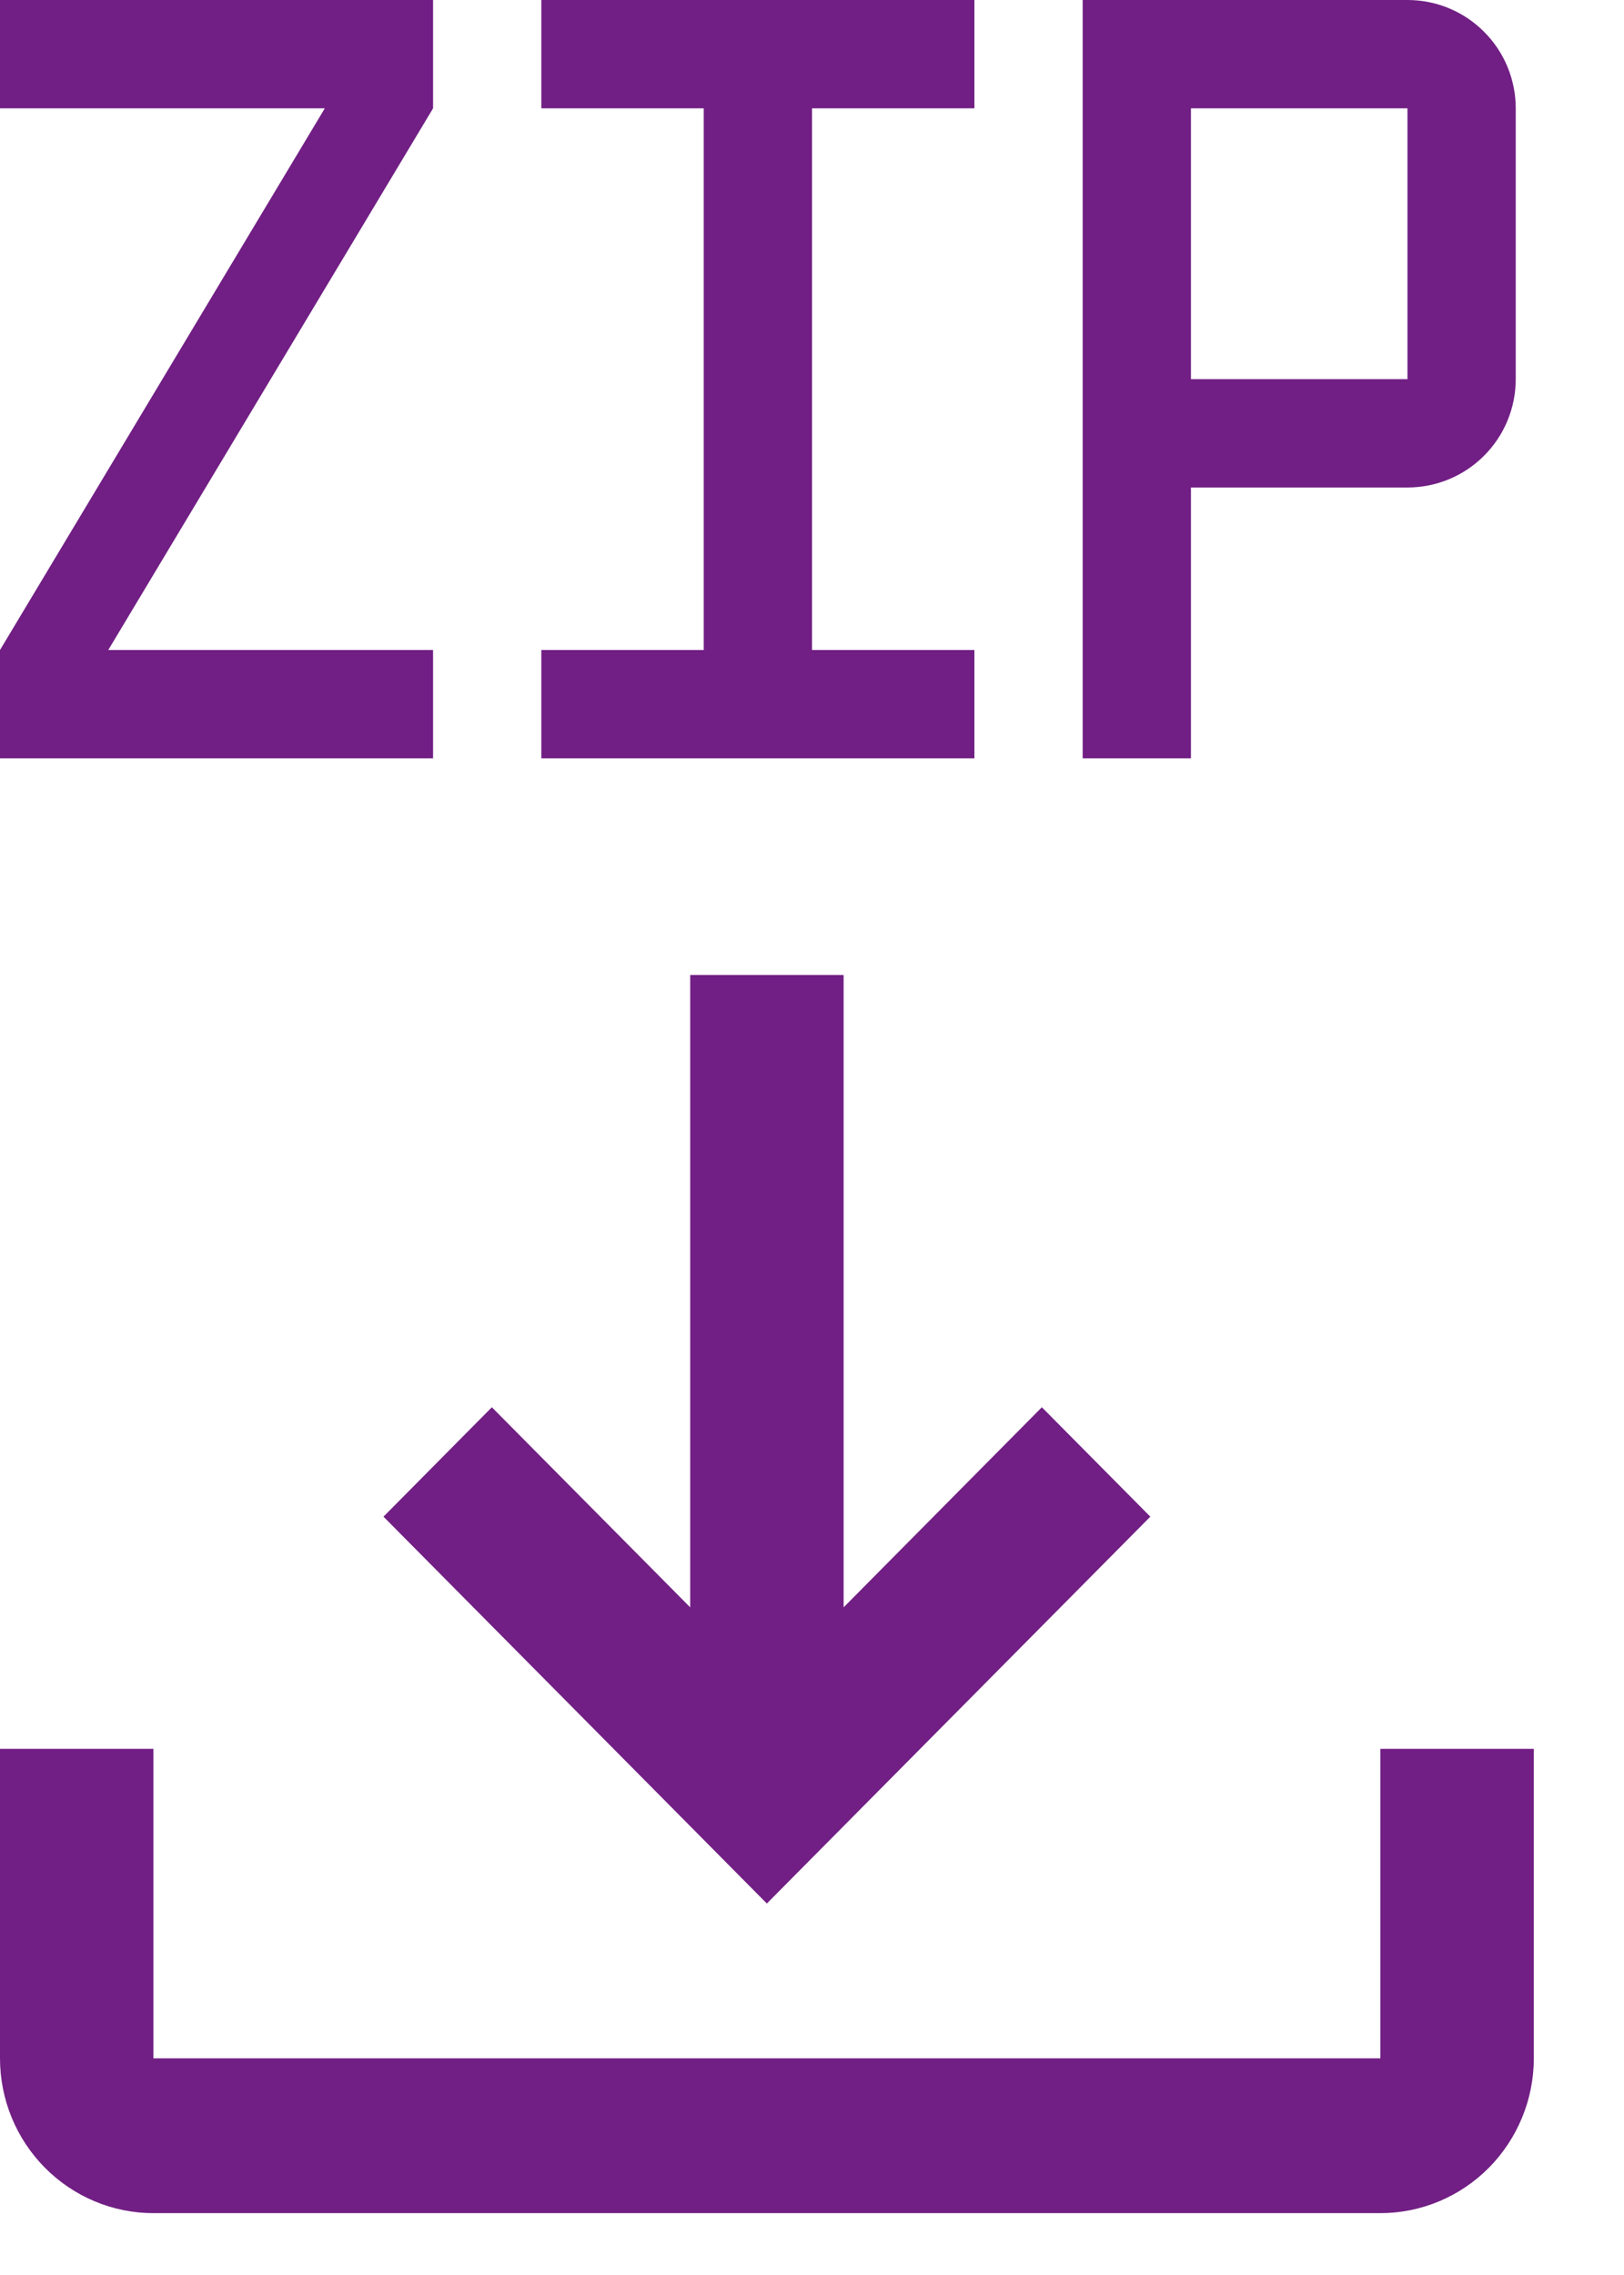 <svg width="15" height="21" viewBox="0 0 15 21" fill="none" xmlns="http://www.w3.org/2000/svg">
<path d="M13 0H10V7H11V4.5H13C13.265 4.5 13.52 4.395 13.707 4.207C13.895 4.02 14 3.765 14 3.5V1C14 0.735 13.895 0.48 13.707 0.293C13.52 0.105 13.265 0 13 0ZM13 3.5H11V1H13V3.5Z" fill="#711F84"/>
<path d="M5 0V1H6.5V6H5V7H9V6H7.5V1H9V0H5Z" fill="#711F84"/>
<path d="M4 0H0V1H3L0 6V7H4V6H1L4 1V0Z" fill="#711F84"/>
<path d="M12.75 16.143V19H1.417V16.143H0V19C0 19.379 0.149 19.742 0.415 20.01C0.681 20.278 1.041 20.429 1.417 20.429H12.75C13.126 20.429 13.486 20.278 13.752 20.01C14.017 19.742 14.167 19.379 14.167 19V16.143H12.75Z" fill="#711F84"/>
<path d="M10.625 14L9.623 12.99L7.792 14.837V9H6.375V14.837L4.543 12.99L3.542 14L7.083 17.571L10.625 14Z" fill="#711F84"/>
</svg>
